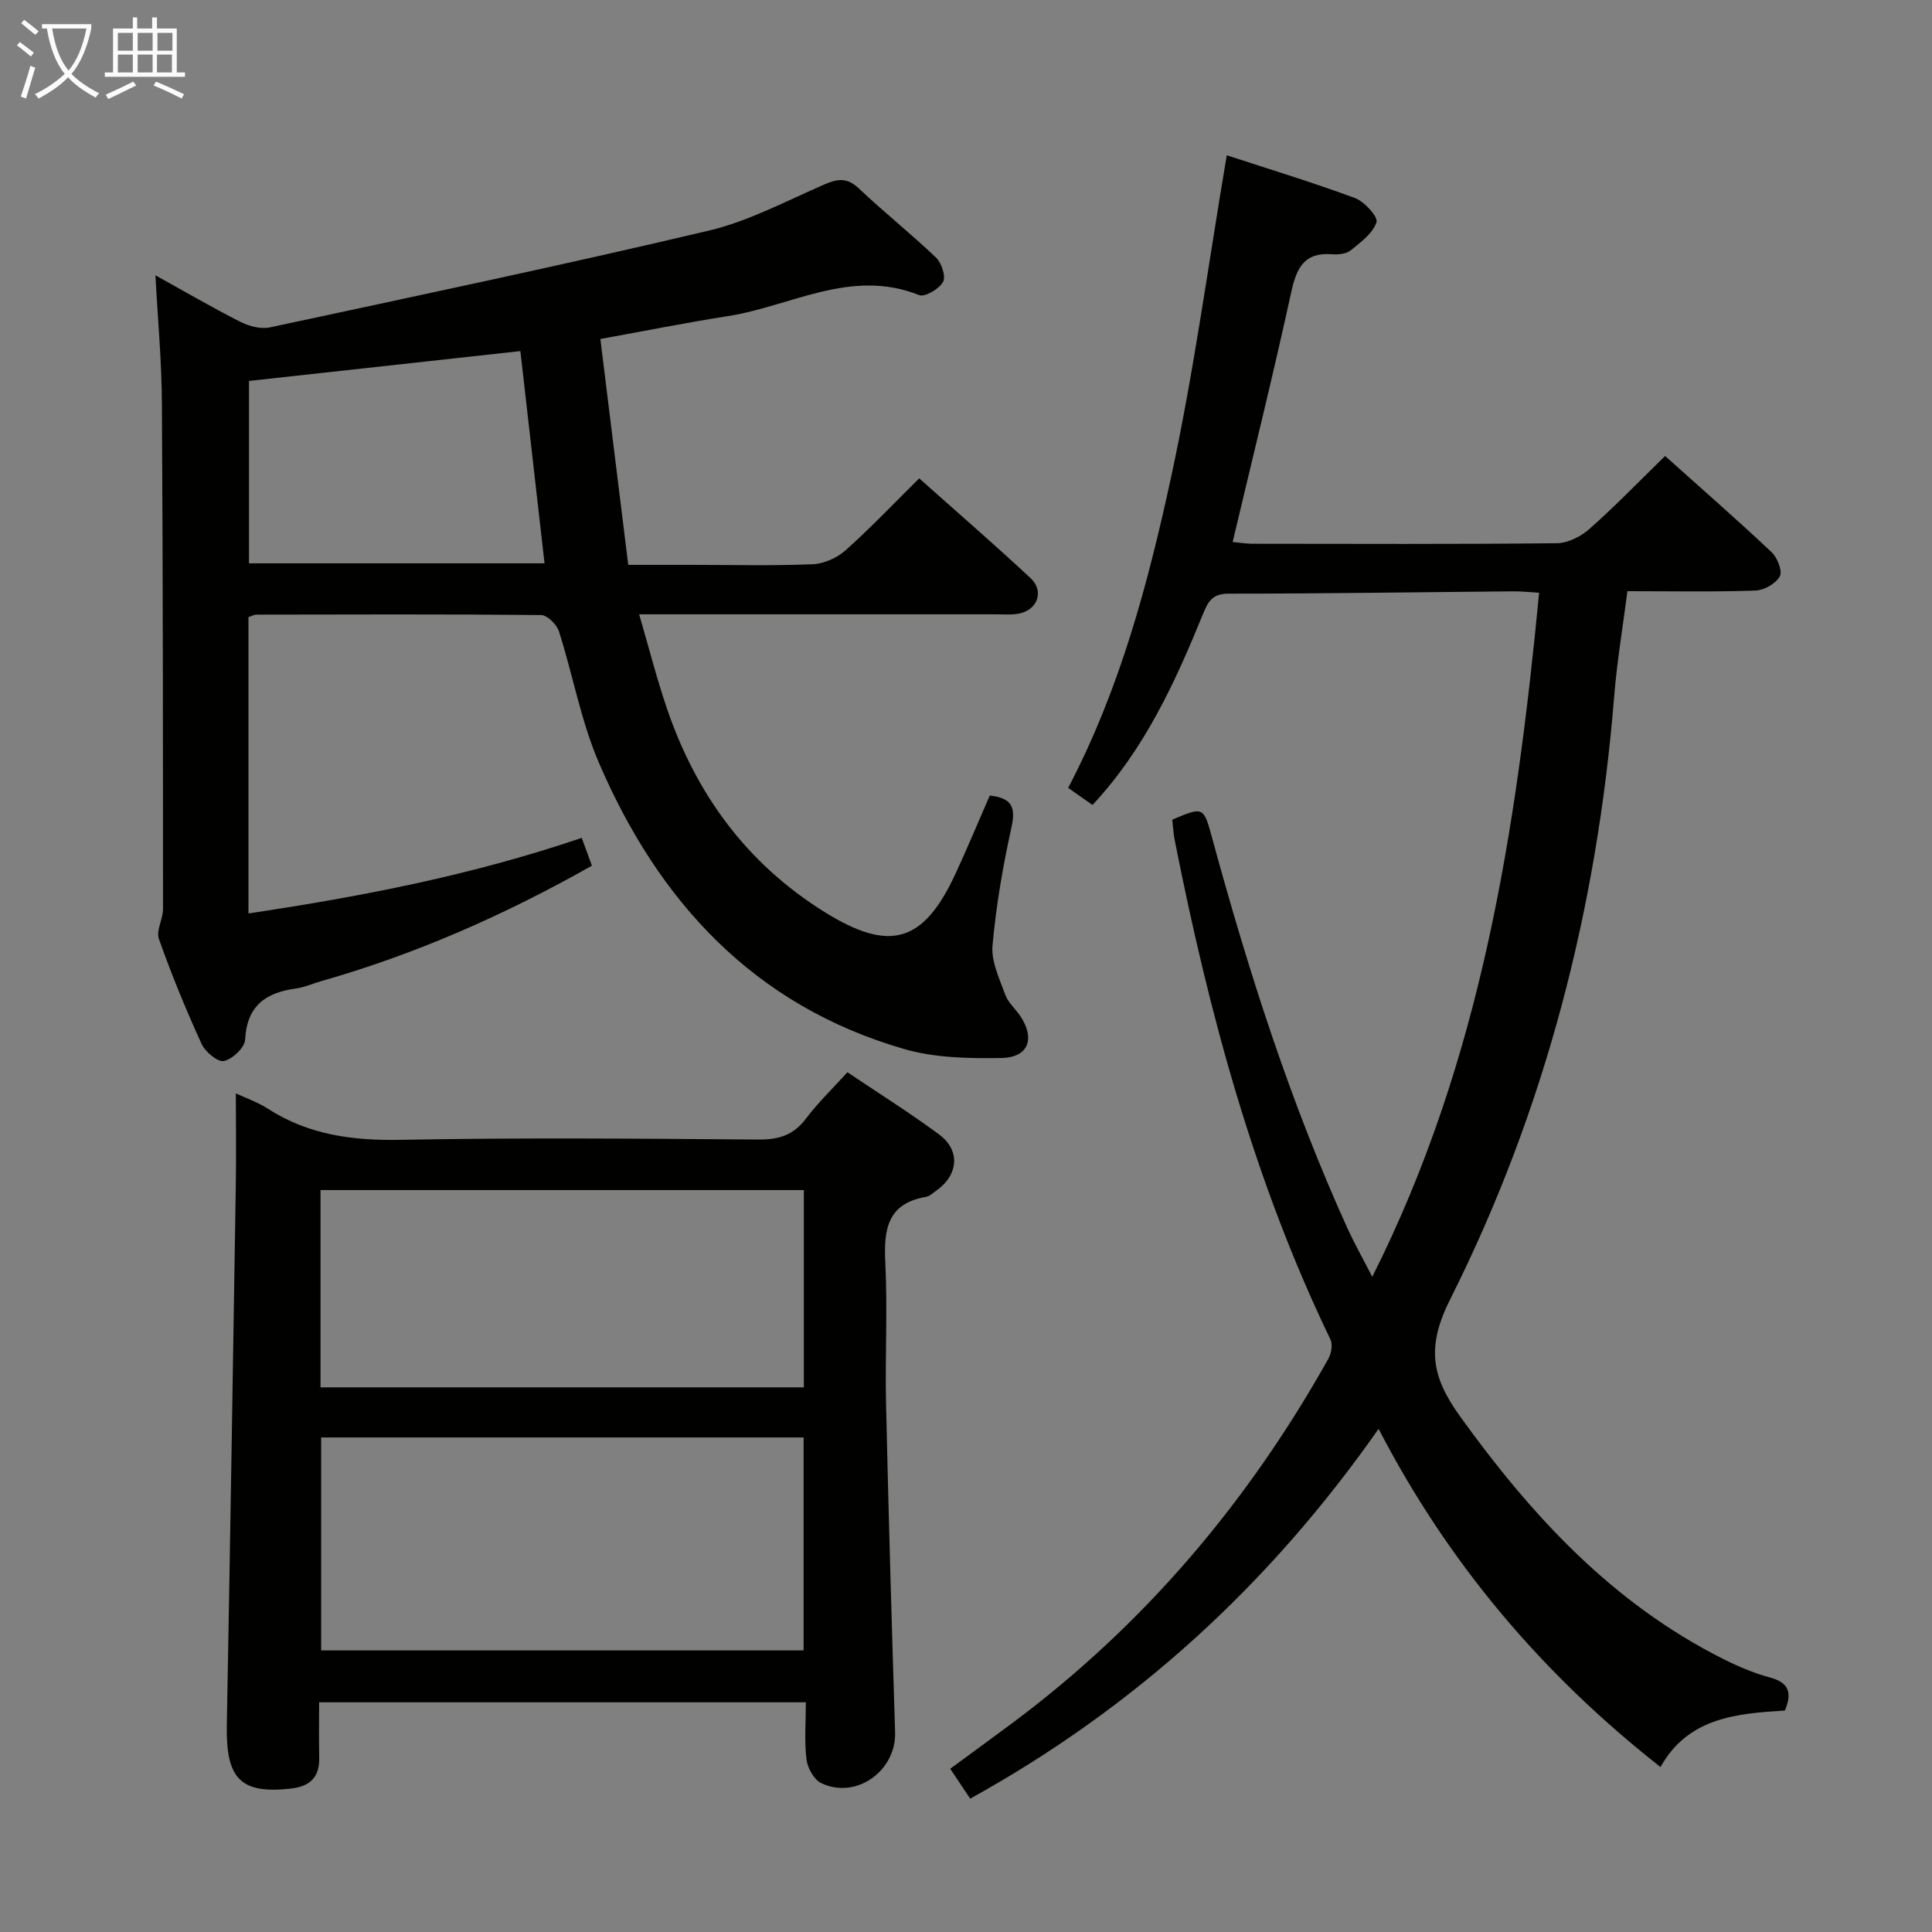 <svg enable-background="new 0 0 400 400" viewBox="0 0 400 400" xmlns="http://www.w3.org/2000/svg"><rect x="0" y="0" width="400" height="400" fill="#808080" stroke="none"/><g fill="#010100"><path d="m32.18 57c6.02 3.33 11.74 6.67 17.64 9.66 1.78.9 4.2 1.52 6.07 1.12 30.32-6.5 60.68-12.9 90.85-20.03 8.3-1.96 16.09-6.17 24.01-9.59 2.74-1.19 4.69-1.4 7.08.87 5.19 4.92 10.82 9.38 15.98 14.32 1.15 1.1 2.06 3.93 1.43 5.03-.82 1.45-3.76 3.19-4.94 2.72-14.07-5.64-26.53 2.31-39.65 4.36-8.49 1.32-16.93 3.02-26.35 4.72 1.92 15.56 3.8 30.84 5.77 46.77h13.2c8.33 0 16.67.21 24.99-.13 2.34-.1 5.06-1.32 6.82-2.9 5.19-4.63 9.99-9.7 15.23-14.88 7.74 6.9 15.52 13.63 23.04 20.64 2.93 2.73 1.46 6.65-2.49 7.38-1.45.27-2.99.13-4.49.13-22.49.01-44.99 0-67.48 0-1.81 0-3.62 0-6.56 0 2.03 6.95 3.64 13.31 5.75 19.49 6.04 17.75 16.52 32.1 32.63 42.14 13.45 8.38 20.46 6.46 27.11-7.91 2.5-5.39 4.77-10.88 7.1-16.2 4.6.5 5.4 2.42 4.51 6.5-1.78 8.09-3.21 16.32-3.94 24.56-.29 3.32 1.45 6.91 2.66 10.23.6 1.65 2.16 2.93 3.16 4.46 3.04 4.65 1.58 8.5-4 8.59-6.73.11-13.79-.02-20.18-1.88-31.02-8.99-50.82-30.51-63.18-59.36-3.69-8.62-5.35-18.09-8.22-27.08-.46-1.43-2.41-3.38-3.69-3.39-19.66-.2-39.32-.12-58.98-.09-.46 0-.91.28-1.62.52v61.35c23.4-3.51 46.28-7.91 69-15.65.74 2.02 1.38 3.78 2.11 5.76-17.99 10.17-36.45 18.32-56.03 23.9-1.76.5-3.47 1.29-5.26 1.53-6.27.85-10.16 3.6-10.51 10.59-.08 1.64-2.63 4.05-4.4 4.42-1.28.27-3.87-1.91-4.63-3.57-3.24-7.1-6.21-14.34-8.82-21.69-.62-1.74.85-4.12.85-6.21-.01-34.82-.01-69.64-.23-104.46-.03-8.77-.85-17.53-1.34-26.74zm75.56 15.69c-19.06 2.1-37.64 4.14-56.19 6.18v37.76h61.19c-1.7-14.93-3.36-29.56-5-43.94z"/><path d="m284.11 264.35c22.64-44.97 29.83-92.68 34.55-141.63-1.89-.11-3.64-.31-5.38-.29-19.64.17-39.29.48-58.93.48-3.29 0-4.21 1.59-5.22 4.07-5.79 14.19-12.11 28.09-22.94 39.68-1.5-1.06-3.11-2.18-5.04-3.54 10.7-20.39 16.52-42.23 21.29-64.23 4.74-21.86 7.71-44.1 11.55-66.74 8.46 2.77 17.59 5.54 26.53 8.85 1.97.73 4.84 3.9 4.47 5.01-.77 2.31-3.28 4.16-5.37 5.84-.92.74-2.57.89-3.85.79-5.77-.44-7.34 2.84-8.44 7.87-3.74 17.15-7.98 34.19-12.12 51.7 1.29.12 2.7.36 4.11.37 21 .02 42 .11 62.99-.11 2.3-.02 5-1.39 6.78-2.97 5.34-4.73 10.31-9.88 15.65-15.09 7.27 6.51 14.78 13.07 22.04 19.9 1.2 1.13 2.31 3.94 1.71 5.02-.82 1.5-3.26 2.88-5.05 2.94-8.64.3-17.3.13-26.5.13-.96 7.47-2.17 14.65-2.75 21.87-3.52 43.68-14.26 85.53-33.91 124.66-4.93 9.82-4.01 15.94 1.95 24.23 14.79 20.56 31.51 38.72 54.46 50.27 3.1 1.56 6.37 2.96 9.71 3.86 3.87 1.04 4.74 3.04 3.14 6.86-9.96.61-20.05 1.44-25.75 11.7-24.46-19.23-43.92-42.14-58.37-70.02-22.48 32.09-50.23 57.58-84.55 76.56-1.44-2.16-2.61-3.91-4.14-6.19 4.26-3.13 8.5-6.21 12.7-9.34 27.41-20.38 48.97-45.86 65.61-75.58.61-1.09.91-2.94.41-3.97-15.85-32.84-25.18-67.7-32.22-103.27-.29-1.44-.36-2.93-.53-4.33 6.49-2.75 6.48-2.75 8.3 3.94 7.52 27.56 16.19 54.72 28.03 80.78 1.43 3.1 3.12 6.1 5.08 9.92z"/><path d="m175.45 222c6.45 4.34 12.91 8.38 19.01 12.9 4.44 3.29 3.96 8.41-.62 11.61-.68.48-1.36 1.16-2.12 1.29-7.94 1.35-8.77 6.66-8.43 13.5.49 9.81-.06 19.66.16 29.49.51 22.62 1.16 45.24 1.87 67.86.25 7.96-8.02 13.96-15.25 10.55-1.51-.71-2.87-3.12-3.09-4.89-.47-3.76-.14-7.62-.14-11.87-33.59 0-66.94 0-100.77 0 0 3.88-.06 7.68.02 11.47.09 4.13-1.99 5.98-5.97 6.41-10.32 1.11-13.37-2.03-13.16-13.13.69-37.28 1.27-74.55 1.86-111.83.1-6.29.01-12.57.01-18.99 1.92.91 4.45 1.78 6.64 3.18 8.45 5.45 17.62 6.63 27.55 6.44 24.65-.47 49.32-.25 73.99-.06 4.18.03 7.25-.88 9.83-4.3 2.48-3.3 5.49-6.19 8.61-9.63zm-9.07 119.7c0-15.16 0-29.7 0-44.09-33.65 0-66.86 0-99.89 0v44.09zm.05-54.46c0-13.9 0-27.45 0-40.85-33.63 0-66.87 0-100.07 0v40.85z"/></g><path d="m6.4 11.7c-1-.8-1.9-1.6-2.9-2.3l.6-.7c.9.7 1.9 1.4 2.9 2.2zm-2.1 8.3c.7-2.1 1.4-4.2 2-6.4.2.1.6.3 1 .4-.7 2.3-1.3 4.4-1.9 6.4zm3-12.8c-1.1-.9-2.1-1.7-2.9-2.4l.6-.7c1 .8 2 1.5 3 2.4zm1.4-1.3v-.9h10.2v.9c-.9 4.2-2.3 7.3-4.1 9.4 1.3 1.4 3.2 2.7 5.7 4-.2.2-.4.5-.7.9-2.5-1.4-4.4-2.7-5.7-4.2-1.4 1.5-3.5 3-6.1 4.4 0 0 0 0-.1-.1-.3-.4-.5-.7-.7-.8 2.7-1.3 4.7-2.8 6.2-4.2-1.8-2.2-3-5.3-3.7-9.4zm9.2 0h-7.1c.6 3.8 1.7 6.7 3.4 8.7 1.7-2 2.9-4.8 3.7-8.7z" fill="#fafbfa"/><path d="m31.6 3.6h.9v2.3h4.1v9.1h1.7v.9h-16.6v-.9h1.7v-9.1h4.1v-2.3h.9v2.3h3.1v-2.3zm-4 13.3.6.8c-1.9.9-3.8 1.9-5.8 2.8-.2-.3-.3-.6-.5-.9 2-.9 3.9-1.8 5.7-2.7zm-3.2-10.1v3.7h3.1v-3.7zm0 4.5v3.7h3.1v-3.7zm4.1-4.5v3.7h3.1v-3.7zm0 4.5v3.7h3.1v-3.7zm9.1 9.1c-2.1-1.1-4.1-2-5.8-2.7l.5-.8c2.2.9 4.1 1.8 5.8 2.6zm-1.9-13.6h-3.1v3.7h3.1zm-3.2 4.5v3.7h3.1v-3.7z" fill="#fafbfa"/></svg>